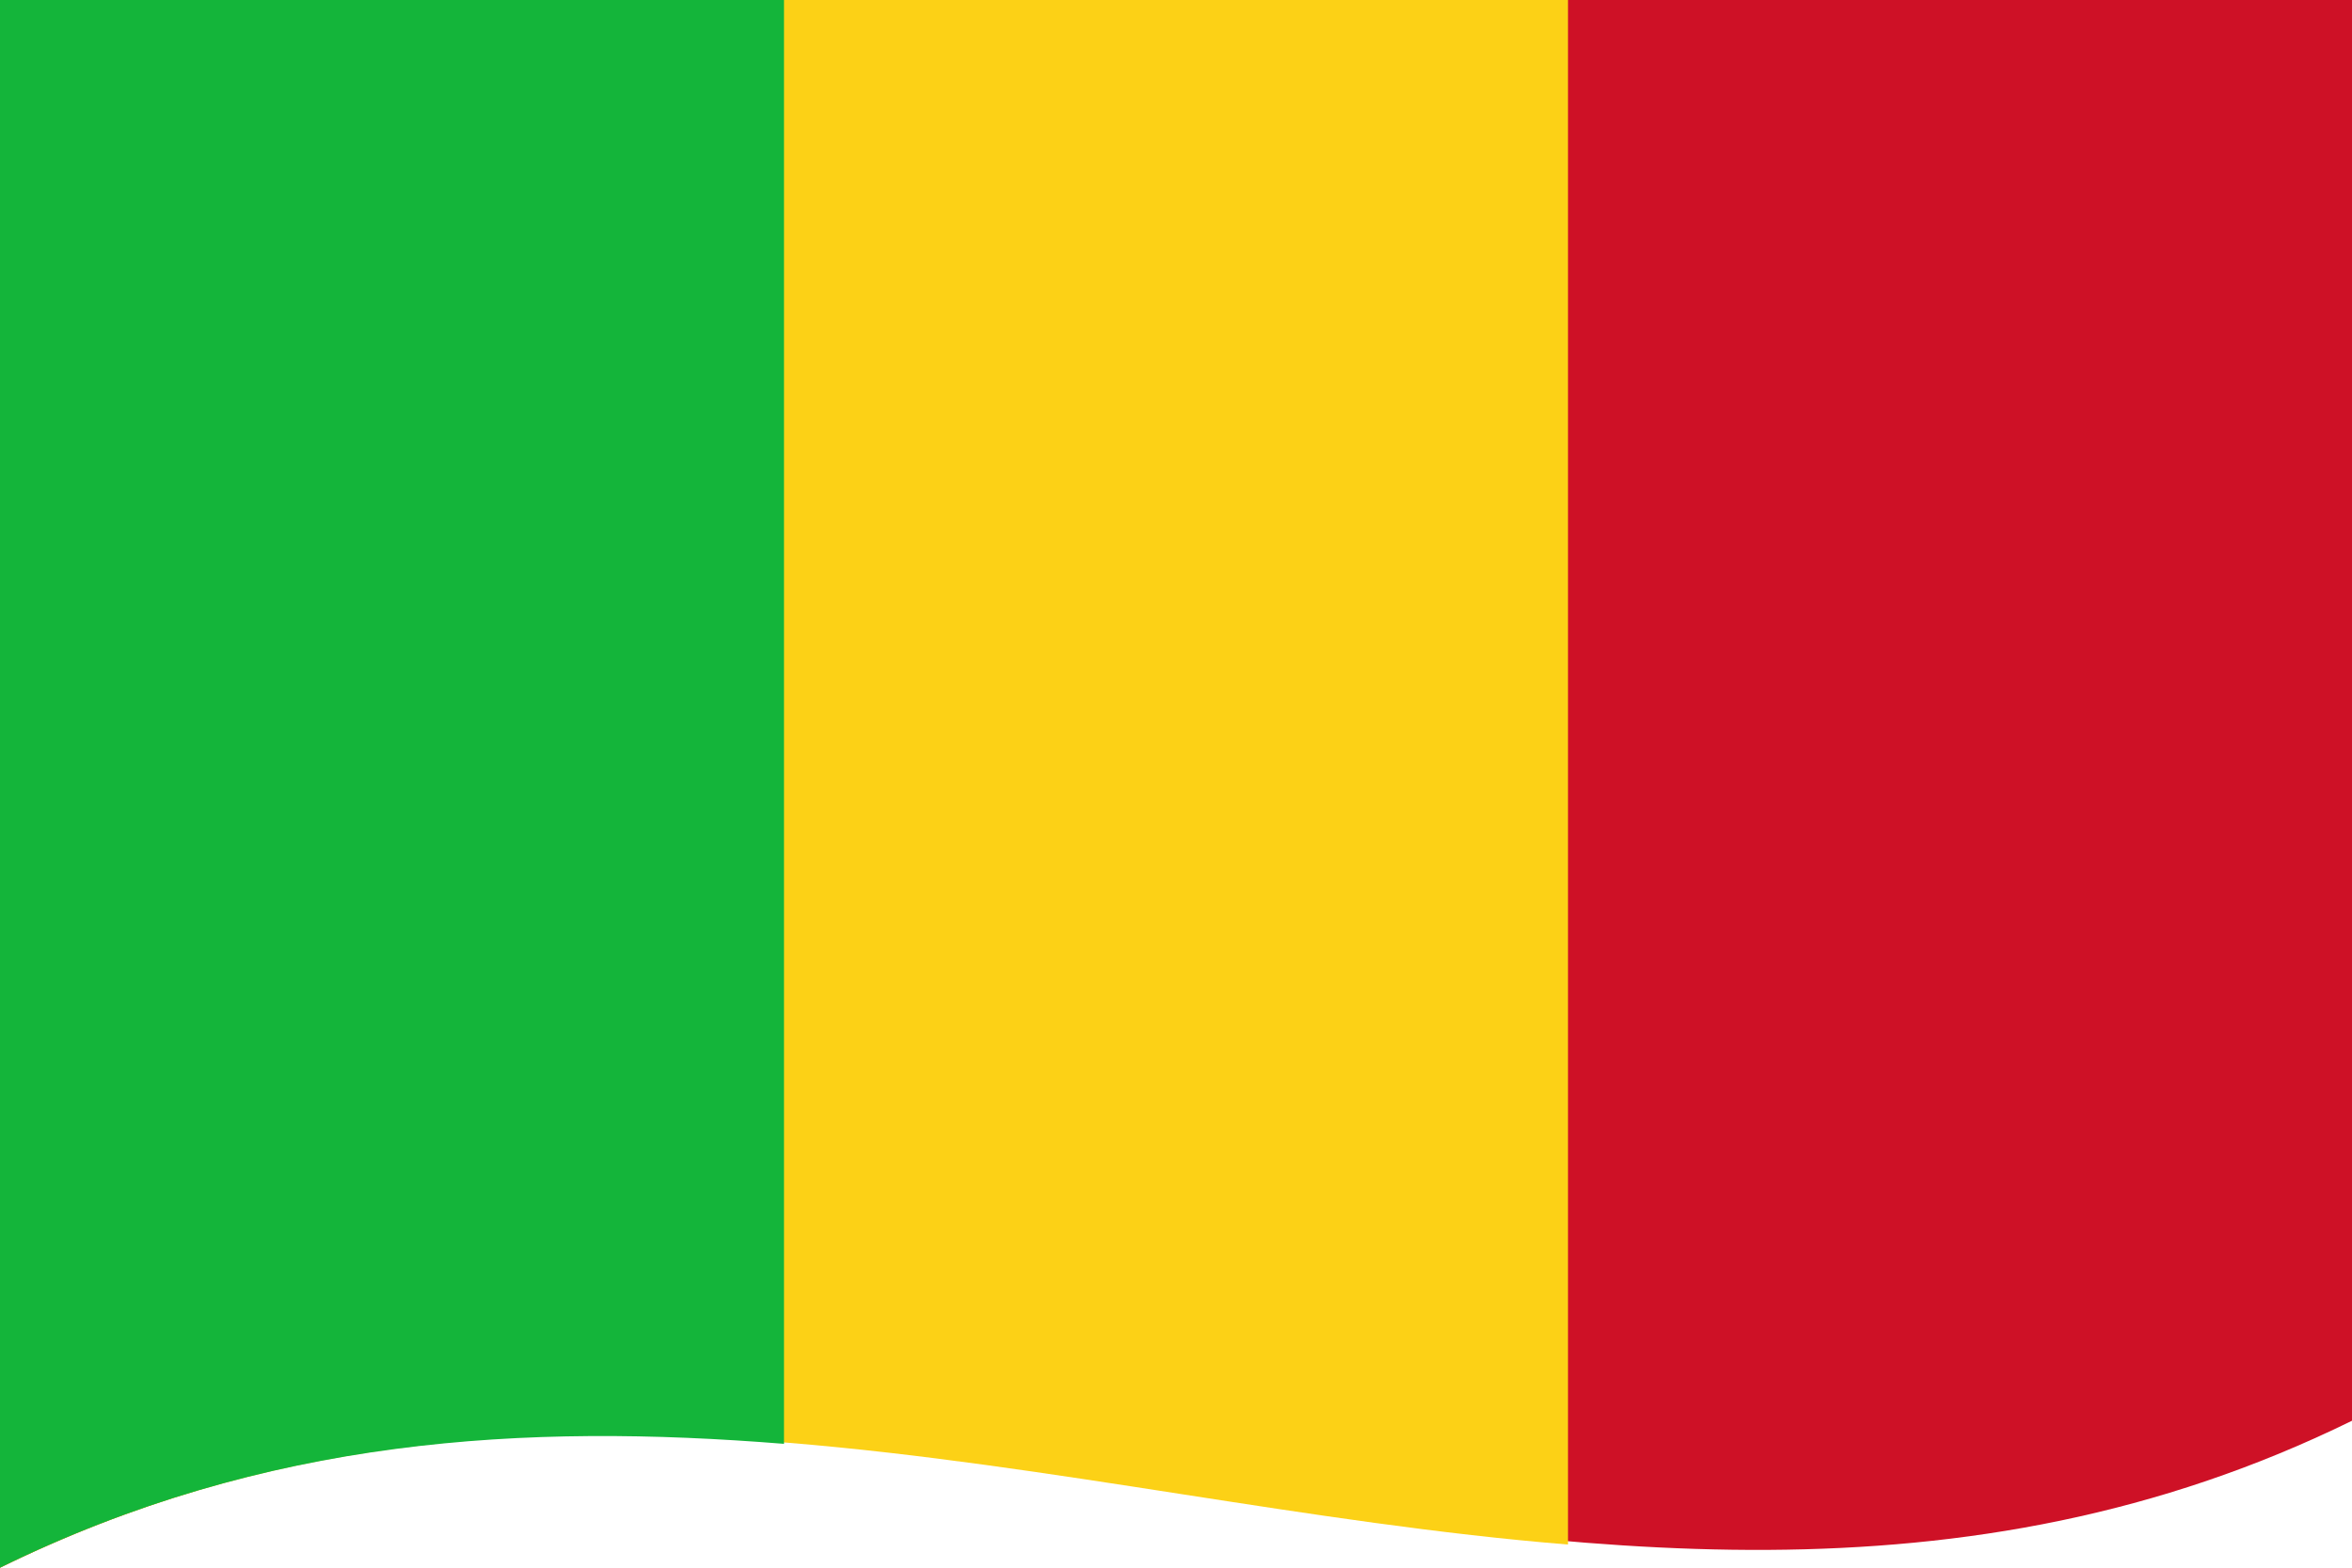 <svg xmlns="http://www.w3.org/2000/svg" width="450" height="300">
  <defs/>
  <path fill="#CE1126" d="M0,0 C148.94,-73.11 297.54,46.71 450,-28.12 C450,70.87 450,169.88 450,271.88 C301.06,344.99 152.46,225.16 0,300 C0,201 0,102 0,0"/>
  <path fill="#FCD116" d="M0,0 C99.38,-48.78 197.69,-12.73 300,-4.43 C300,94.57 300,193.57 300,295.57 C201.49,287.58 101.41,250.22 0,300 C0,201 0,102 0,0"/>
  <path fill="#14B53A" d="M0,0 C49.54,-24.32 98.97,-27.8 150,-23.7 C150,75.3 150,174.3 150,276.3 C100.57,272.33 50.92,275.01 0,300 C0,201 0,102 0,0"/>
</svg>
